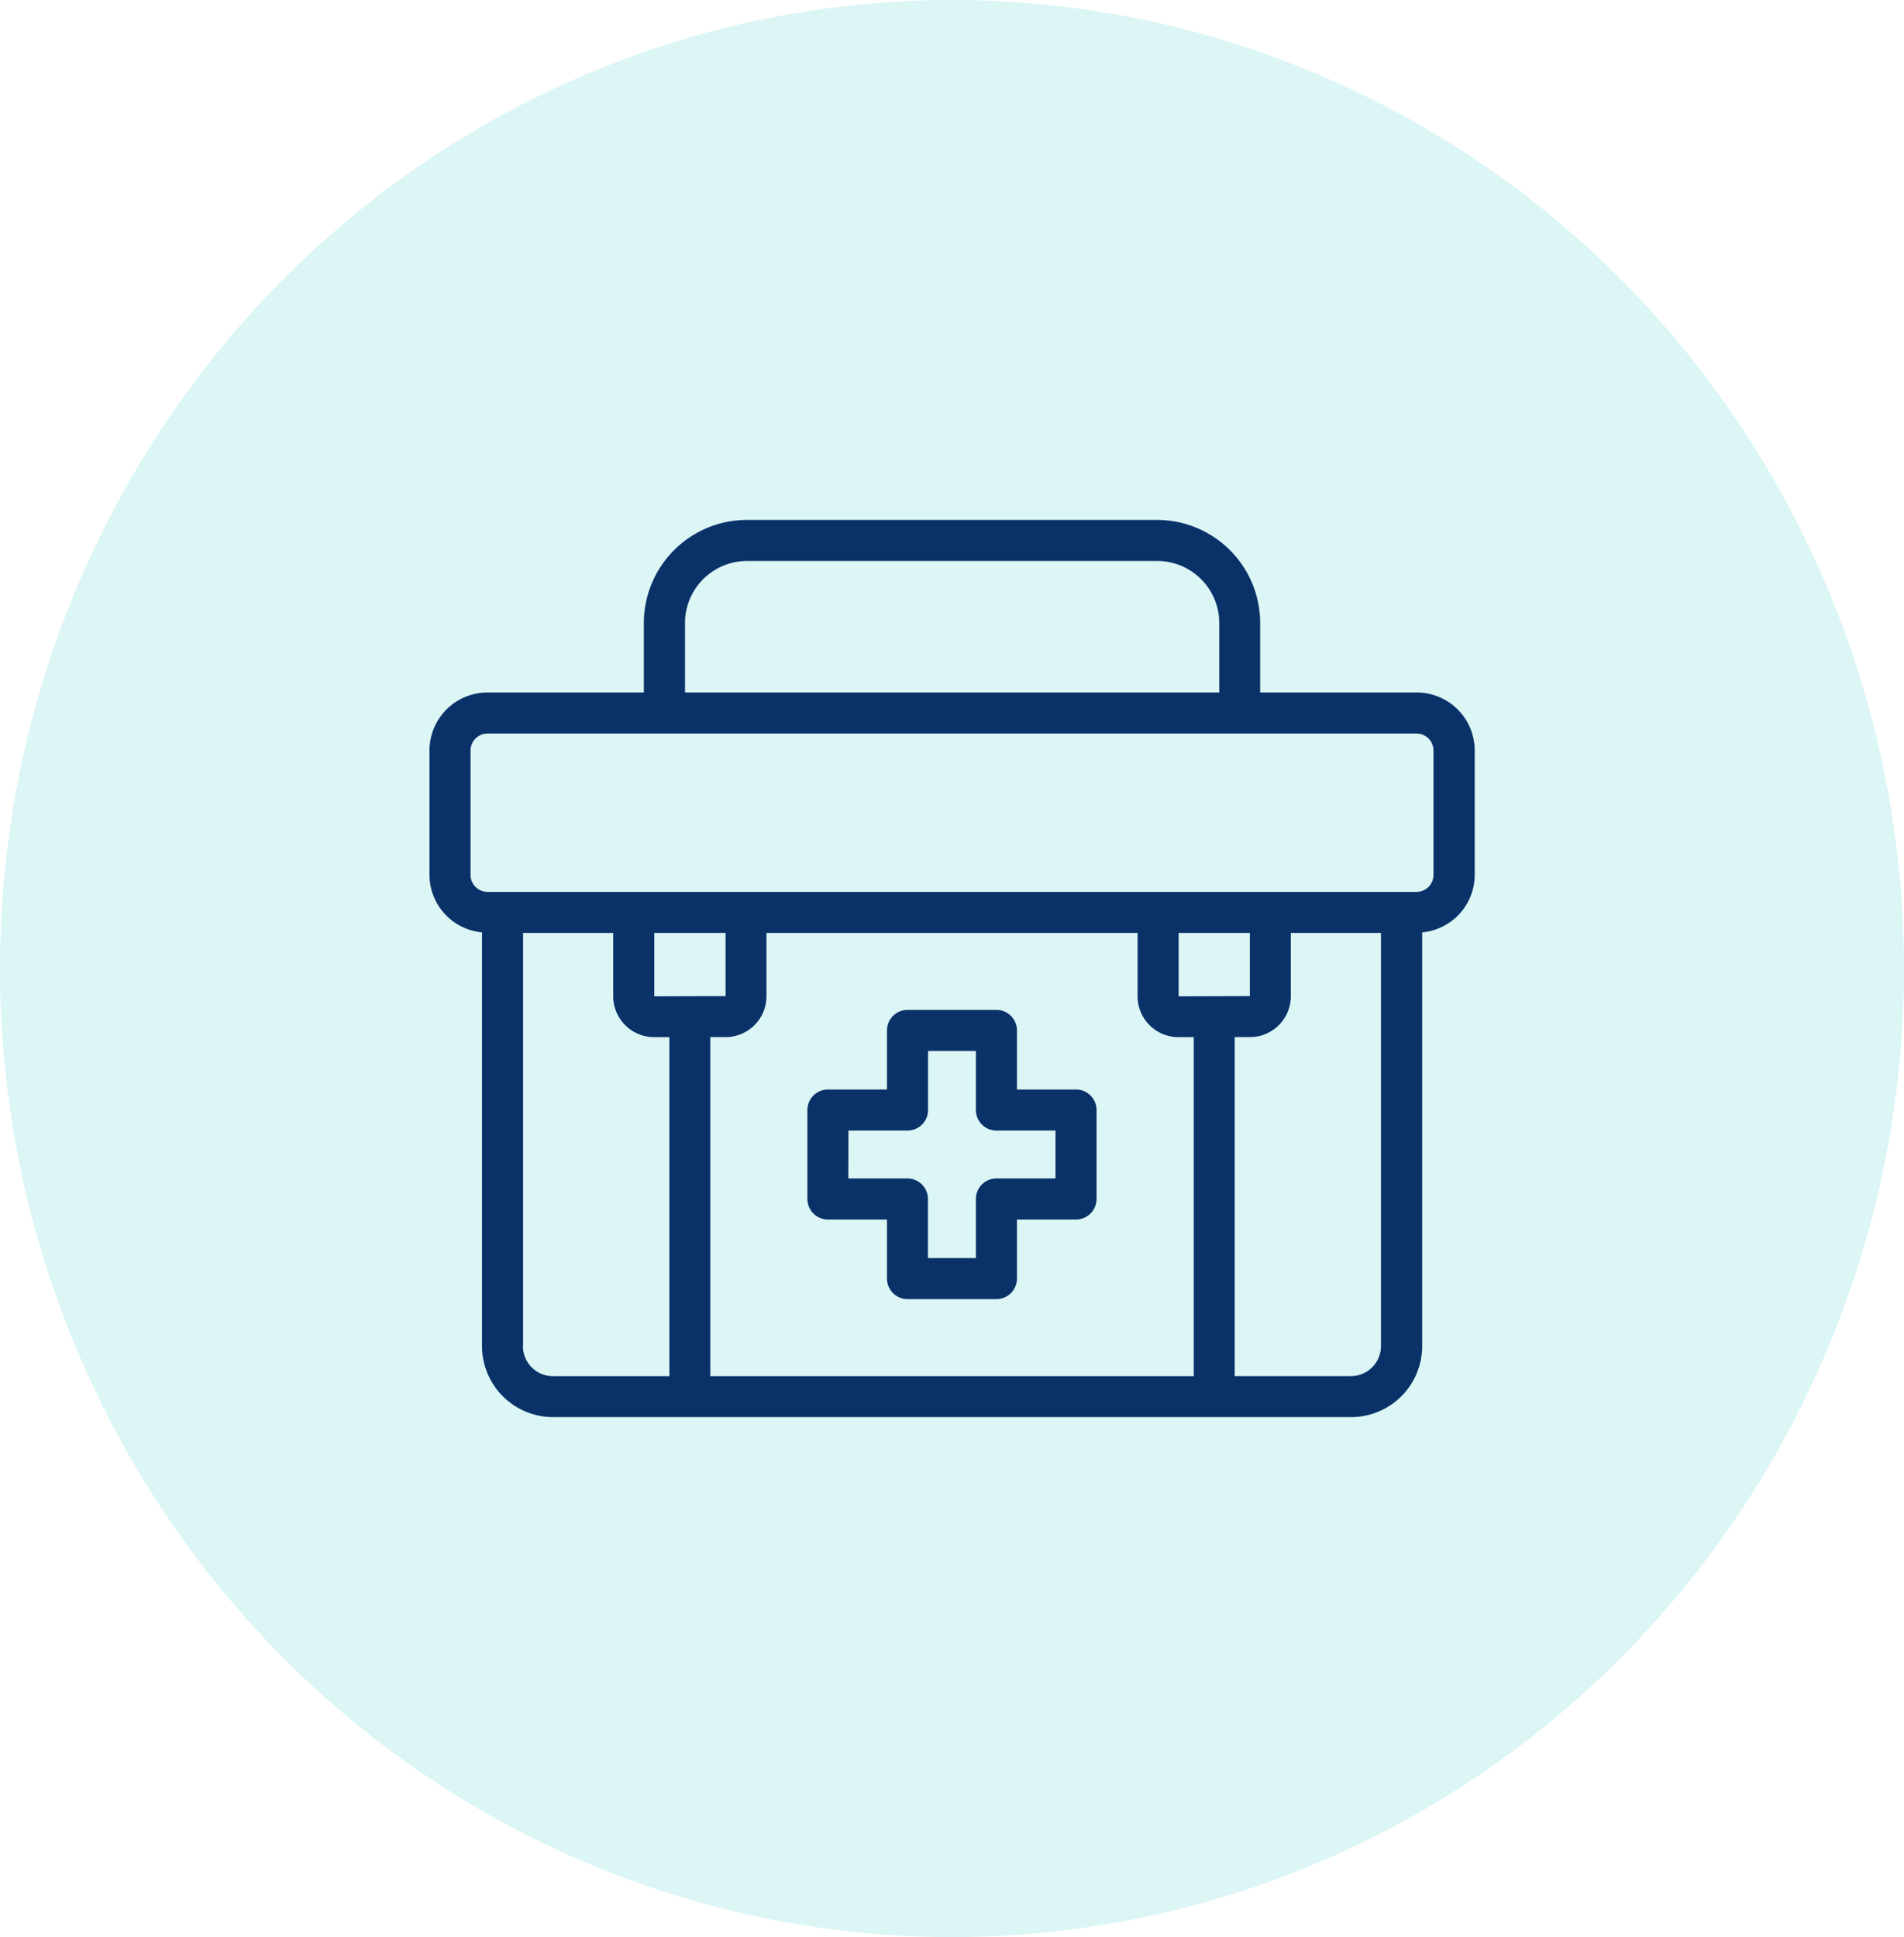 <svg xmlns="http://www.w3.org/2000/svg" width="58" height="59" viewBox="0 0 58 59">
  <g id="Group_56" data-name="Group 56" transform="translate(-203.333 -332.384)">
    <ellipse id="Ellipse_2" data-name="Ellipse 2" cx="29" cy="29.5" rx="29" ry="29.5" transform="translate(203.333 332.384)" fill="#9ce3e3" opacity="0.35" style="isolation: isolate"/>
    <g id="Group_51" data-name="Group 51">
      <path id="Path_165" data-name="Path 165" d="M246.484,353.476H241.72V351.36a3.143,3.143,0,0,0-3.139-3.14H226.086a3.143,3.143,0,0,0-3.14,3.14v2.116h-4.763a1.768,1.768,0,0,0-1.767,1.767v3.79a1.763,1.763,0,0,0,1.6,1.749v12.6a2.167,2.167,0,0,0,2.165,2.165h24.311a2.167,2.167,0,0,0,2.164-2.165v-12.6a1.762,1.762,0,0,0,1.6-1.749v-3.79A1.768,1.768,0,0,0,246.484,353.476ZM224.2,351.36a1.892,1.892,0,0,1,1.89-1.89h12.495a1.891,1.891,0,0,1,1.889,1.89v2.116H224.2Zm-4.933,22.023V360.8h2.746v1.93a1.245,1.245,0,0,0,1.243,1.243h.468V374.3h-3.542A.915.915,0,0,1,219.263,373.383ZM237.986,360.8v1.93a1.244,1.244,0,0,0,1.243,1.243h.468V374.3H224.97V363.972h.468a1.244,1.244,0,0,0,1.243-1.243V360.8Zm1.25,1.93V360.8h2.171v1.923Zm-13.8-.007-2.172.007V360.8h2.172ZM245.4,373.383a.915.915,0,0,1-.914.915h-3.542V363.972h.468a1.244,1.244,0,0,0,1.242-1.243V360.8H245.4Zm1.6-14.35a.517.517,0,0,1-.516.516h-28.3a.517.517,0,0,1-.517-.516v-3.79a.518.518,0,0,1,.517-.517h28.3a.517.517,0,0,1,.516.517Z" fill="#0a3269"/>
      <path id="Path_166" data-name="Path 166" d="M228.553,369.528h1.8v1.8a.625.625,0,0,0,.625.625h2.708a.625.625,0,0,0,.625-.625v-1.8h1.8a.625.625,0,0,0,.625-.625v-2.709a.625.625,0,0,0-.625-.625h-1.8v-1.8a.624.624,0,0,0-.625-.625h-2.708a.625.625,0,0,0-.625.625v1.8h-1.8a.625.625,0,0,0-.625.625V368.9A.625.625,0,0,0,228.553,369.528Zm.625-2.709h1.8a.625.625,0,0,0,.625-.625v-1.8h1.458v1.8a.625.625,0,0,0,.625.625h1.8v1.459h-1.8a.625.625,0,0,0-.625.625v1.8H231.6v-1.8a.625.625,0,0,0-.625-.625h-1.8Z" fill="#0a3269"/>
    </g>
  </g>
</svg>
